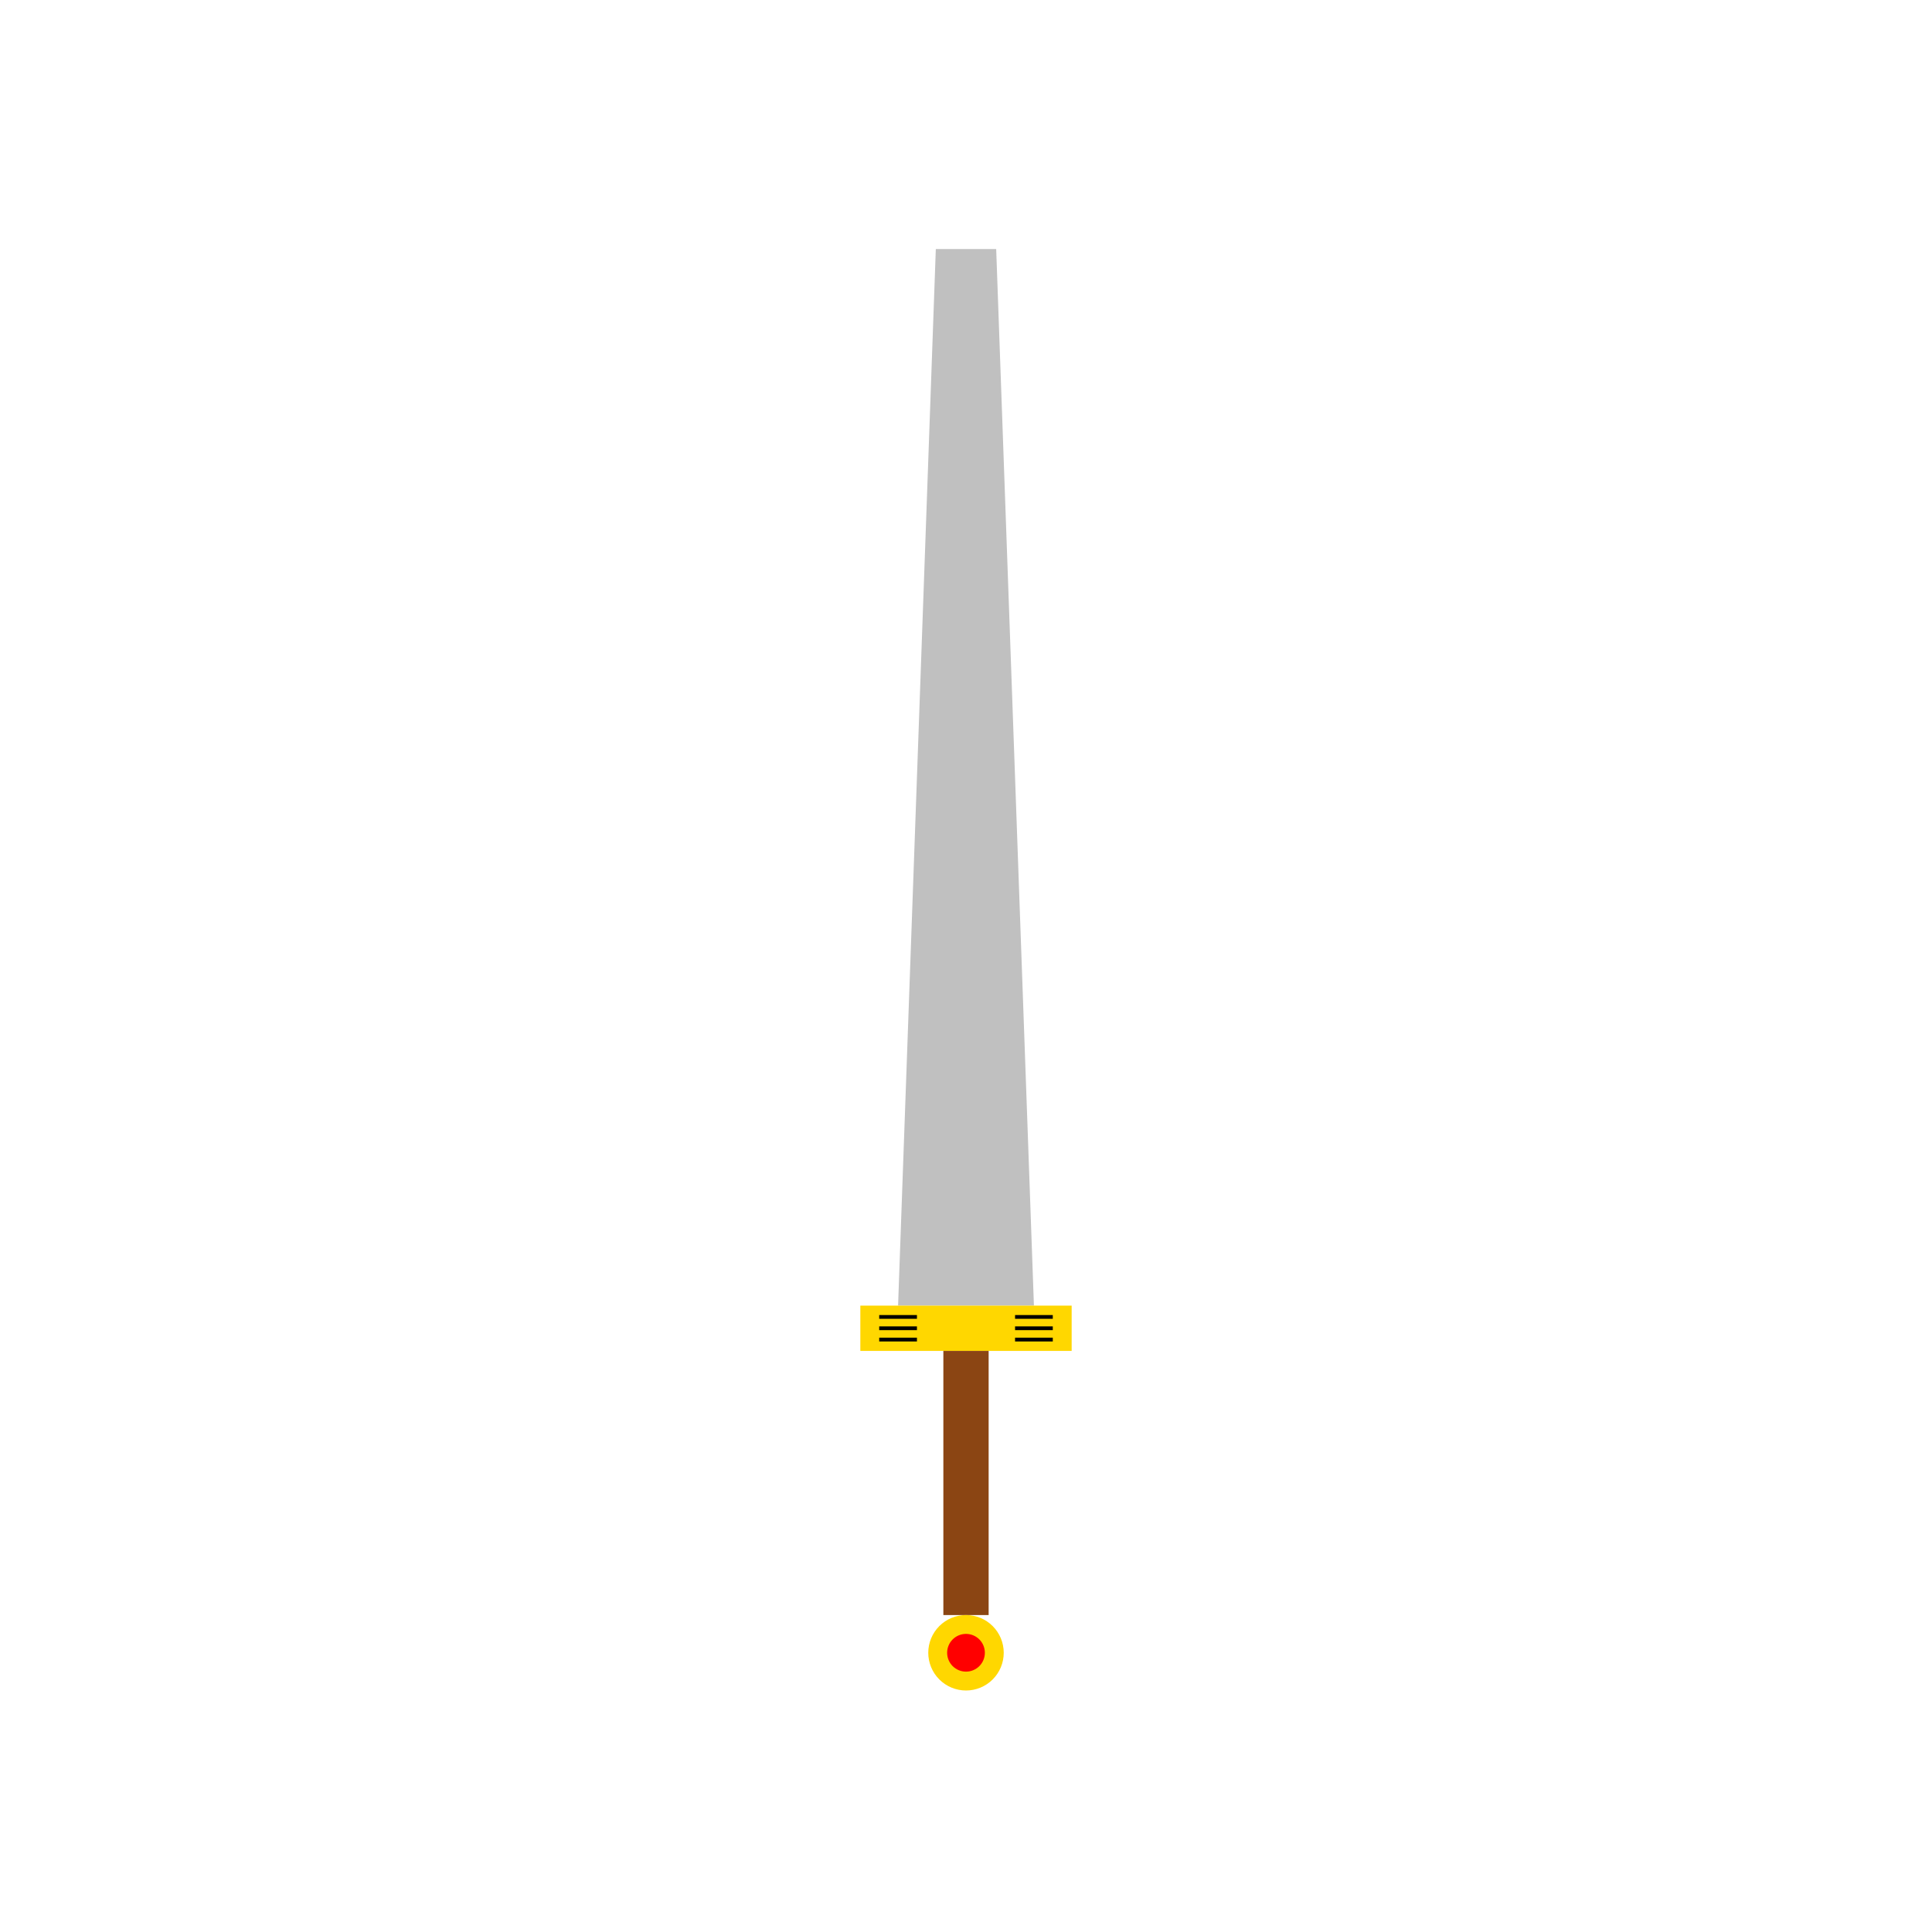 <svg xmlns="http://www.w3.org/2000/svg" viewBox="0 0 512 512" height="512.0px" width="512.0px">
<path id="" fill="#C0C0C0" fill-opacity="1.0" stroke="#000000" stroke-width="0.0" stroke-opacity="1.0" stroke-linecap="round" stroke-linejoin="round"  filling="0" d="M248 66 C253.333 66 258.667 66 264 66 C267.333 159.333 270.667 252.667 274 346 C262 346 250 346 238 346 C241.333 252.667 244.667 159.333 248 66"></path>
<path id="" fill="#FFD700" fill-opacity="1.0" stroke="#000000" stroke-width="0.0" stroke-opacity="1.0" stroke-linecap="round" stroke-linejoin="round"  filling="0" d="M228 346 C246.667 346 265.333 346 284 346 C284 350 284 354 284 358 C265.333 358 246.667 358 228 358 C228 354 228 350 228 346"></path>
<path id="" fill="#8B4513" fill-opacity="1.0" stroke="#000000" stroke-width="0.0" stroke-opacity="1.0" stroke-linecap="round" stroke-linejoin="round"  filling="0" d="M250 358 C254 358 258 358 262 358 C262 381.333 262 404.667 262 428 C258 428 254 428 250 428 C250 404.667 250 381.333 250 358"></path>
<path id="" fill="#FFD700" fill-opacity="1.0" stroke="#000000" stroke-width="0.0" stroke-opacity="1.0" stroke-linecap="round" stroke-linejoin="round"  filling="0" d="M266 438 C266 440.651 264.946 443.196 263.071 445.071 C261.196 446.946 258.651 448 256 448 C253.349 448 250.804 446.946 248.929 445.071 C247.054 443.196 246 440.651 246 438 C246 435.349 247.054 432.804 248.929 430.929 C250.804 429.054 253.349 428 256 428 C258.651 428 261.196 429.054 263.071 430.929 C264.946 432.804 266 435.349 266 438"></path>
<path id="" fill="#FF0000" fill-opacity="1.0" stroke="#000000" stroke-width="0.0" stroke-opacity="1.0" stroke-linecap="round" stroke-linejoin="round"  filling="0" d="M261 438 C261 439.326 260.473 440.598 259.536 441.536 C258.598 442.473 257.326 443 256 443 C254.674 443 253.402 442.473 252.464 441.536 C251.527 440.598 251 439.326 251 438 C251 436.674 251.527 435.402 252.464 434.464 C253.402 433.527 254.674 433 256 433 C257.326 433 258.598 433.527 259.536 434.464 C260.473 435.402 261 436.674 261 438"></path>
<path id="" fill="#000000" fill-opacity="1.0" stroke="#000000" stroke-width="0.0" stroke-opacity="1.0" stroke-linecap="round" stroke-linejoin="round"  filling="0" d="M233 348.5 C236.333 348.5 239.667 348.5 243 348.5 C243 348.833 243 349.167 243 349.5 C239.667 349.5 236.333 349.5 233 349.5 C233 349.167 233 348.833 233 348.5"></path>
<path id="" fill="#000000" fill-opacity="1.0" stroke="#000000" stroke-width="0.0" stroke-opacity="1.0" stroke-linecap="round" stroke-linejoin="round"  filling="0" d="M233 351.5 C236.333 351.5 239.667 351.5 243 351.5 C243 351.833 243 352.167 243 352.5 C239.667 352.5 236.333 352.5 233 352.5 C233 352.167 233 351.833 233 351.5"></path>
<path id="" fill="#000000" fill-opacity="1.0" stroke="#000000" stroke-width="0.0" stroke-opacity="1.0" stroke-linecap="round" stroke-linejoin="round"  filling="0" d="M233 354.5 C236.333 354.5 239.667 354.5 243 354.5 C243 354.833 243 355.167 243 355.5 C239.667 355.5 236.333 355.5 233 355.5 C233 355.167 233 354.833 233 354.5"></path>
<path id="" fill="#000000" fill-opacity="1.0" stroke="#000000" stroke-width="0.0" stroke-opacity="1.0" stroke-linecap="round" stroke-linejoin="round"  filling="0" d="M269 348.5 C272.333 348.5 275.667 348.5 279 348.5 C279 348.833 279 349.167 279 349.5 C275.667 349.5 272.333 349.5 269 349.5 C269 349.167 269 348.833 269 348.5"></path>
<path id="" fill="#000000" fill-opacity="1.0" stroke="#000000" stroke-width="0.0" stroke-opacity="1.0" stroke-linecap="round" stroke-linejoin="round"  filling="0" d="M269 351.5 C272.333 351.5 275.667 351.5 279 351.5 C279 351.833 279 352.167 279 352.5 C275.667 352.5 272.333 352.5 269 352.5 C269 352.167 269 351.833 269 351.5"></path>
<path id="" fill="#000000" fill-opacity="1.0" stroke="#000000" stroke-width="0.0" stroke-opacity="1.0" stroke-linecap="round" stroke-linejoin="round"  filling="0" d="M269 354.5 C272.333 354.5 275.667 354.5 279 354.5 C279 354.833 279 355.167 279 355.5 C275.667 355.5 272.333 355.5 269 355.5 C269 355.167 269 354.833 269 354.5"></path>
</svg>